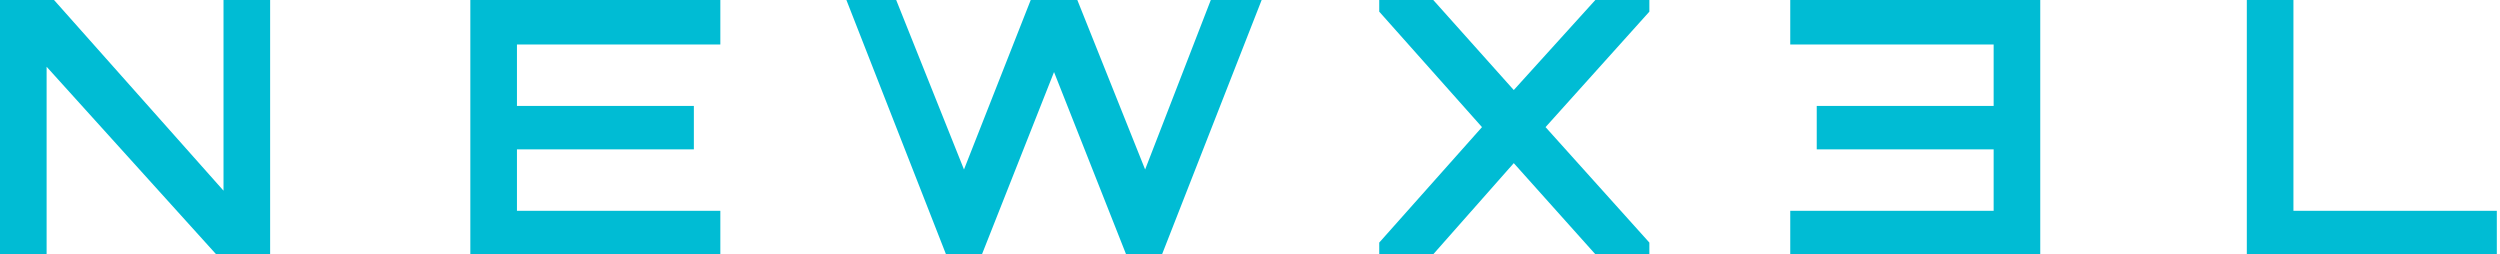 <svg width="236" height="24" viewBox="0 0 236 24" fill="none" xmlns="http://www.w3.org/2000/svg">
<path d="M192.6 0H169V4.2H188.2V10H171.5V14.1H188.2V19.9H169V24H192.6V0Z" fill="#00BCD4"/>
<path d="M44.4 0H68V4.2H48.8V10H65.5V14.1H48.8V19.9H68V24H44.4V0Z" fill="#00BCD4"/>
<path d="M79.9 0L89.3 24H92.7L99.5 6.8L106.3 24H109.7L119.1 0H114.3L108.1 16L101.7 0H97.3L91 16L84.6 0H79.9Z" fill="#00BCD4"/>
<path d="M130.2 0V1.1L139.9 12L130.2 22.9V24H135.3L142.9 15.4L150.6 24H155.7V22.9L145.9 12L155.7 1.1V0H150.6L142.9 8.5L135.3 0H130.2Z" fill="#00BCD4"/>
<path d="M212.1 0V24H235.7V19.9H216.5V0H212.1Z" fill="#00BCD4"/>
<path d="M21.1 0V18L5.1 0H0V24H4.4V6.3L20.4 24H25.5V0H21.1Z" fill="#00BCD4"/>
</svg>
